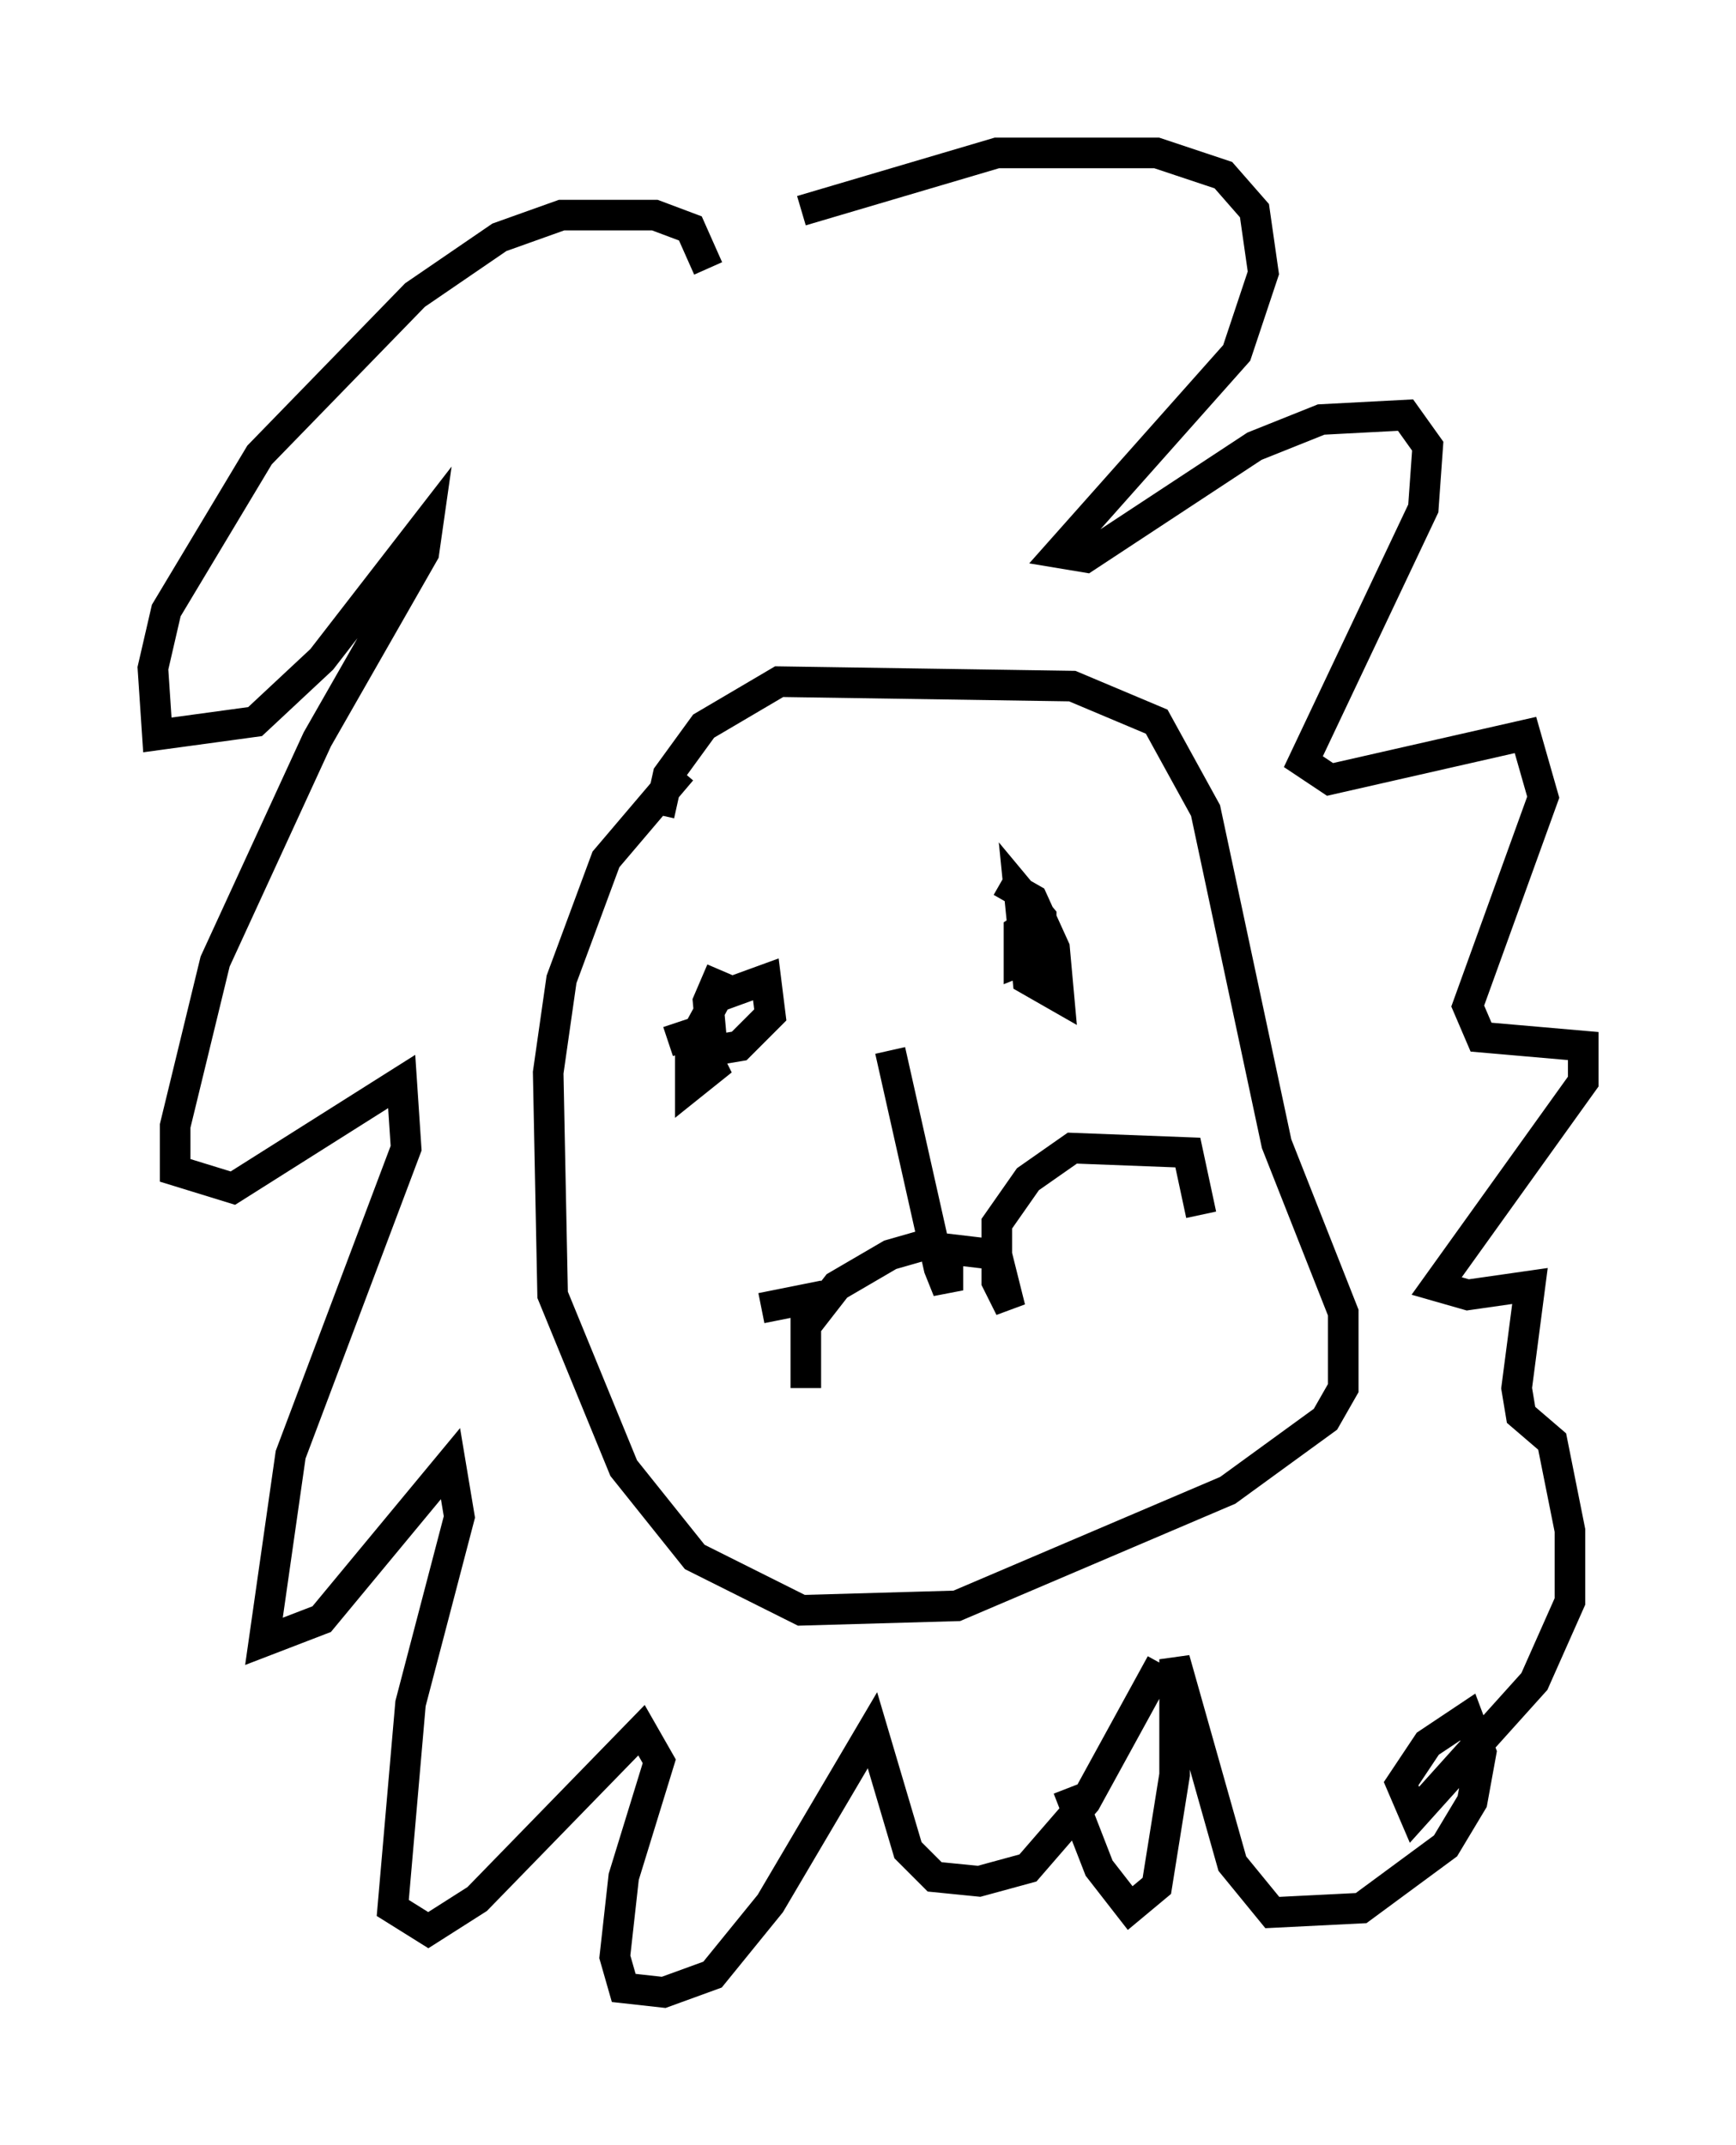 <?xml version="1.0" encoding="utf-8" ?>
<svg baseProfile="full" height="70.134" version="1.1" width="56.771" xmlns="http://www.w3.org/2000/svg" xmlns:ev="http://www.w3.org/2001/xml-events" xmlns:xlink="http://www.w3.org/1999/xlink"><defs /><rect fill="white" height="70.134" width="56.771" x="0" y="0" /><path d="M23.011, 24.899 m-0.726, 0.291 l-2.469, 2.905 -1.453, 3.922 l-0.436, 3.05 0.145, 7.263 l2.324, 5.665 2.324, 2.905 l3.486, 1.743 5.084, -0.145 l8.86, -3.777 3.196, -2.324 l0.581, -1.017 0.0, -2.469 l-2.179, -5.52 -2.324, -10.894 l-1.598, -2.905 -2.76, -1.162 l-9.587, -0.145 -2.469, 1.453 l-1.162, 1.598 -0.291, 1.307 m0.291, 7.408 l0.872, -0.291 0.581, 1.162 l-0.726, 0.581 0.0, -1.307 l0.872, -1.598 1.598, -0.581 l0.145, 1.162 -1.017, 1.017 l-0.872, 0.145 -0.145, -1.598 l0.436, -1.017 m9.151, -2.905 l1.017, 0.581 0.726, 1.598 l0.145, 1.598 -1.017, -0.581 l-0.291, -2.905 0.726, 0.872 l0.0, 1.162 -0.726, 0.291 l0.0, -1.017 0.436, -0.291 m-4.648, 4.212 l1.598, 7.117 0.291, 0.726 l0.0, -1.743 m-6.101, 2.324 l1.453, -0.291 0.0, 2.905 l0.0, -2.034 1.017, -1.307 l1.743, -1.017 1.017, -0.291 l2.469, 0.291 0.436, 1.743 l-0.436, -0.872 0.0, -1.888 l1.017, -1.453 1.453, -1.017 l3.777, 0.145 0.436, 2.034 m-16.123, -30.938 l-0.581, -1.307 -1.162, -0.436 l-3.05, 0.0 -2.034, 0.726 l-2.76, 1.888 -5.084, 5.229 l-3.05, 5.084 -0.436, 1.888 l0.145, 2.179 3.196, -0.436 l2.179, -2.034 3.486, -4.503 l-0.145, 1.017 -3.486, 6.101 l-3.341, 7.263 -1.307, 5.374 l0.0, 1.453 1.888, 0.581 l5.52, -3.486 0.145, 2.179 l-3.777, 10.022 -0.872, 6.101 l1.888, -0.726 4.212, -5.084 l0.291, 1.743 -1.598, 6.101 l-0.581, 6.682 1.162, 0.726 l1.598, -1.017 5.374, -5.52 l0.581, 1.017 -1.162, 3.777 l-0.291, 2.615 0.291, 1.017 l1.307, 0.145 1.598, -0.581 l1.888, -2.324 3.341, -5.665 l1.162, 3.922 0.872, 0.872 l1.453, 0.145 1.598, -0.436 l1.888, -2.179 2.469, -4.503 m-11.765, -47.497 l6.391, -1.888 5.229, 0.0 l2.179, 0.726 1.017, 1.162 l0.291, 2.034 -0.872, 2.615 l-5.81, 6.536 0.872, 0.145 l5.52, -3.631 2.179, -0.872 l2.76, -0.145 0.726, 1.017 l-0.145, 2.034 -3.922, 8.279 l0.872, 0.581 6.391, -1.453 l0.581, 2.034 -2.469, 6.827 l0.436, 1.017 3.341, 0.291 l0.0, 1.162 -4.793, 6.682 l1.017, 0.291 2.034, -0.291 l-0.436, 3.341 0.145, 0.872 l1.017, 0.872 0.581, 2.905 l0.0, 2.324 -1.162, 2.615 l-3.922, 4.358 -0.436, -1.017 l0.872, -1.307 1.307, -0.872 l0.436, 1.162 -0.291, 1.598 l-0.872, 1.453 -2.76, 2.034 l-2.905, 0.145 -1.307, -1.598 l-1.888, -6.682 0.0, 3.777 l-0.581, 3.631 -0.872, 0.726 l-1.017, -1.307 -1.017, -2.615 " fill="none" stroke="black" stroke-width="1" /></svg>